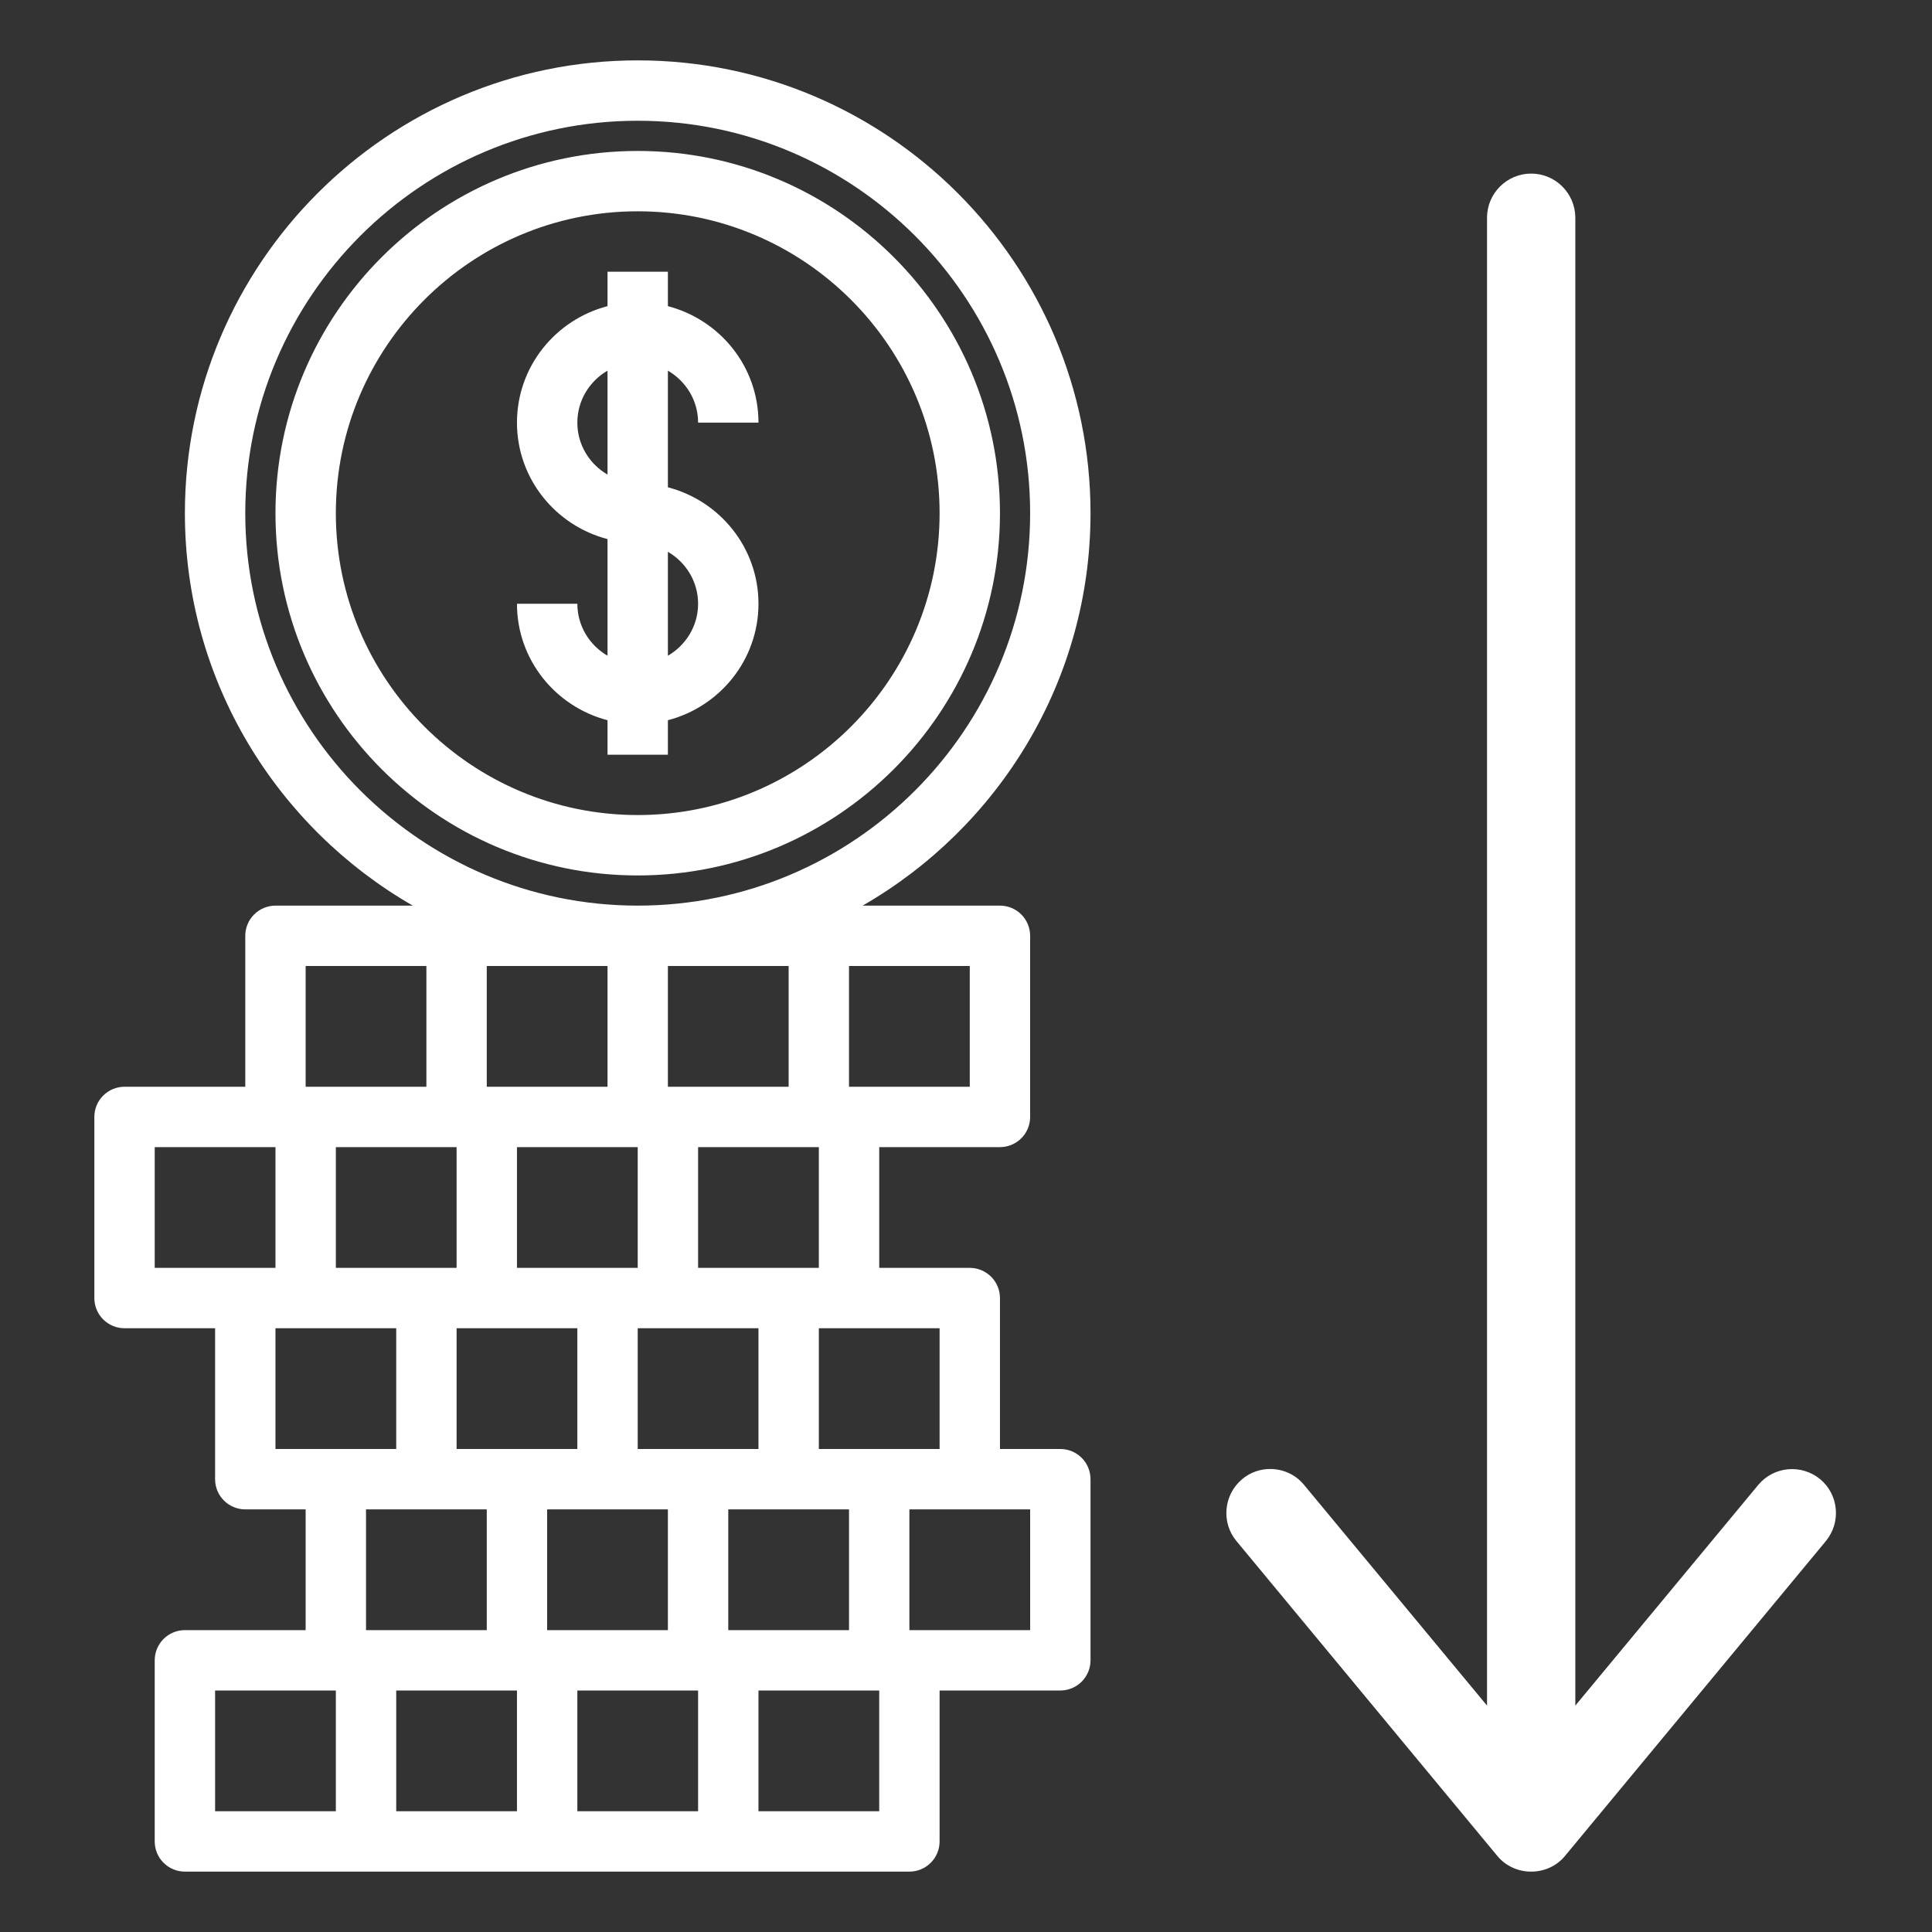 <svg width="60" height="60" viewBox="0 0 60 60" fill="none" xmlns="http://www.w3.org/2000/svg">
<rect x="0" y="0" width="60" height="60" fill="#333333" stroke="none"/>
<path d="M32.93 45H31.055V40.312C31.055 40.064 30.956 39.825 30.78 39.65C30.604 39.474 30.366 39.375 30.117 39.375H27.305V35.625H31.055C31.303 35.625 31.542 35.526 31.718 35.35C31.893 35.175 31.992 34.936 31.992 34.688V29.062C31.992 28.814 31.893 28.575 31.718 28.4C31.542 28.224 31.303 28.125 31.055 28.125H26.79C31.012 25.696 33.867 21.148 33.867 15.938C33.867 8.183 27.559 1.875 19.805 1.875C12.051 1.875 5.742 8.183 5.742 15.938C5.742 21.148 8.598 25.696 12.819 28.125H8.555C8.306 28.125 8.068 28.224 7.892 28.4C7.716 28.575 7.617 28.814 7.617 29.062V33.75H3.867C3.619 33.75 3.38 33.849 3.204 34.025C3.028 34.2 2.93 34.439 2.93 34.688V40.312C2.93 40.561 3.028 40.8 3.204 40.975C3.38 41.151 3.619 41.25 3.867 41.25H6.68V45.938C6.68 46.186 6.778 46.425 6.954 46.6C7.13 46.776 7.369 46.875 7.617 46.875H9.492V50.625H5.742C5.494 50.625 5.255 50.724 5.079 50.9C4.903 51.075 4.805 51.314 4.805 51.562V57.188C4.805 57.436 4.903 57.675 5.079 57.85C5.255 58.026 5.494 58.125 5.742 58.125H28.242C28.491 58.125 28.729 58.026 28.905 57.85C29.081 57.675 29.18 57.436 29.18 57.188V52.5H32.93C33.178 52.5 33.417 52.401 33.593 52.225C33.768 52.05 33.867 51.811 33.867 51.562V45.938C33.867 45.689 33.768 45.45 33.593 45.275C33.417 45.099 33.178 45 32.93 45ZM29.18 45H25.43V41.25H29.18V45ZM26.367 50.625H22.617V46.875H26.367V50.625ZM21.68 56.25H17.93V52.5H21.68V56.25ZM14.18 52.5H16.055V56.25H12.305V52.5H14.18ZM12.305 35.625H14.18V39.375H10.43V35.625H12.305ZM20.742 33.75V30H24.492V33.75H20.742ZM23.555 45H19.805V41.25H23.555V45ZM19.805 39.375H16.055V35.625H19.805V39.375ZM18.867 30V33.75H15.117V30H18.867ZM17.93 41.25V45H14.18V41.25H17.93ZM18.867 46.875H20.742V50.625H16.992V46.875H18.867ZM25.43 39.375H21.68V35.625H25.43V39.375ZM30.117 33.75H26.367V30H30.117V33.75ZM7.617 15.938C7.617 9.217 13.085 3.75 19.805 3.75C26.525 3.75 31.992 9.217 31.992 15.938C31.992 22.657 26.525 28.125 19.805 28.125C13.085 28.125 7.617 22.657 7.617 15.938ZM9.492 30H13.242V33.75H9.492V30ZM4.805 35.625H8.555V39.375H4.805V35.625ZM8.555 41.25H12.305V45H8.555V41.25ZM11.367 46.875H15.117V50.625H11.367V46.875ZM6.68 52.5H10.43V56.25H6.68V52.5ZM27.305 56.25H23.555V52.5H27.305V56.25ZM31.992 50.625H28.242V46.875H31.992V50.625ZM19.805 4.688C13.601 4.688 8.555 9.734 8.555 15.938C8.555 22.141 13.601 27.188 19.805 27.188C26.008 27.188 31.055 22.141 31.055 15.938C31.055 9.734 26.008 4.688 19.805 4.688ZM19.805 25.312C14.635 25.312 10.43 21.107 10.43 15.938C10.43 10.768 14.635 6.562 19.805 6.562C24.974 6.562 29.18 10.768 29.18 15.938C29.18 21.107 24.974 25.312 19.805 25.312ZM21.68 13.125H23.555C23.555 11.382 22.355 9.928 20.742 9.508V8.438H18.867V9.508C17.255 9.927 16.055 11.383 16.055 13.125C16.055 14.867 17.255 16.322 18.867 16.742V20.364C18.309 20.039 17.93 19.441 17.93 18.75H16.055C16.055 20.493 17.255 21.947 18.867 22.367V23.438H20.742V22.367C22.355 21.948 23.555 20.492 23.555 18.75C23.555 17.008 22.355 15.553 20.742 15.133V11.511C21.3 11.836 21.68 12.434 21.68 13.125ZM17.93 13.125C17.93 12.434 18.309 11.836 18.867 11.511V14.739C18.309 14.414 17.93 13.816 17.93 13.125ZM21.68 18.75C21.68 19.441 21.3 20.039 20.742 20.364V17.136C21.3 17.461 21.68 18.059 21.68 18.75Z" fill="white"/>
<path d="M38.399 47.859L46.497 57.633C46.755 57.949 47.142 58.125 47.552 58.125C47.962 58.125 48.349 57.949 48.606 57.633L56.704 47.859C57.184 47.273 57.102 46.418 56.528 45.938C55.942 45.457 55.087 45.539 54.606 46.113L48.923 52.969L48.923 6.762C48.923 6.012 48.313 5.391 47.552 5.391C46.802 5.391 46.181 6 46.181 6.762L46.181 52.969L40.497 46.113C40.227 45.785 39.841 45.621 39.442 45.621C39.138 45.621 38.821 45.727 38.575 45.938C38.001 46.418 37.919 47.285 38.399 47.859Z" fill="white"/>
</svg>
